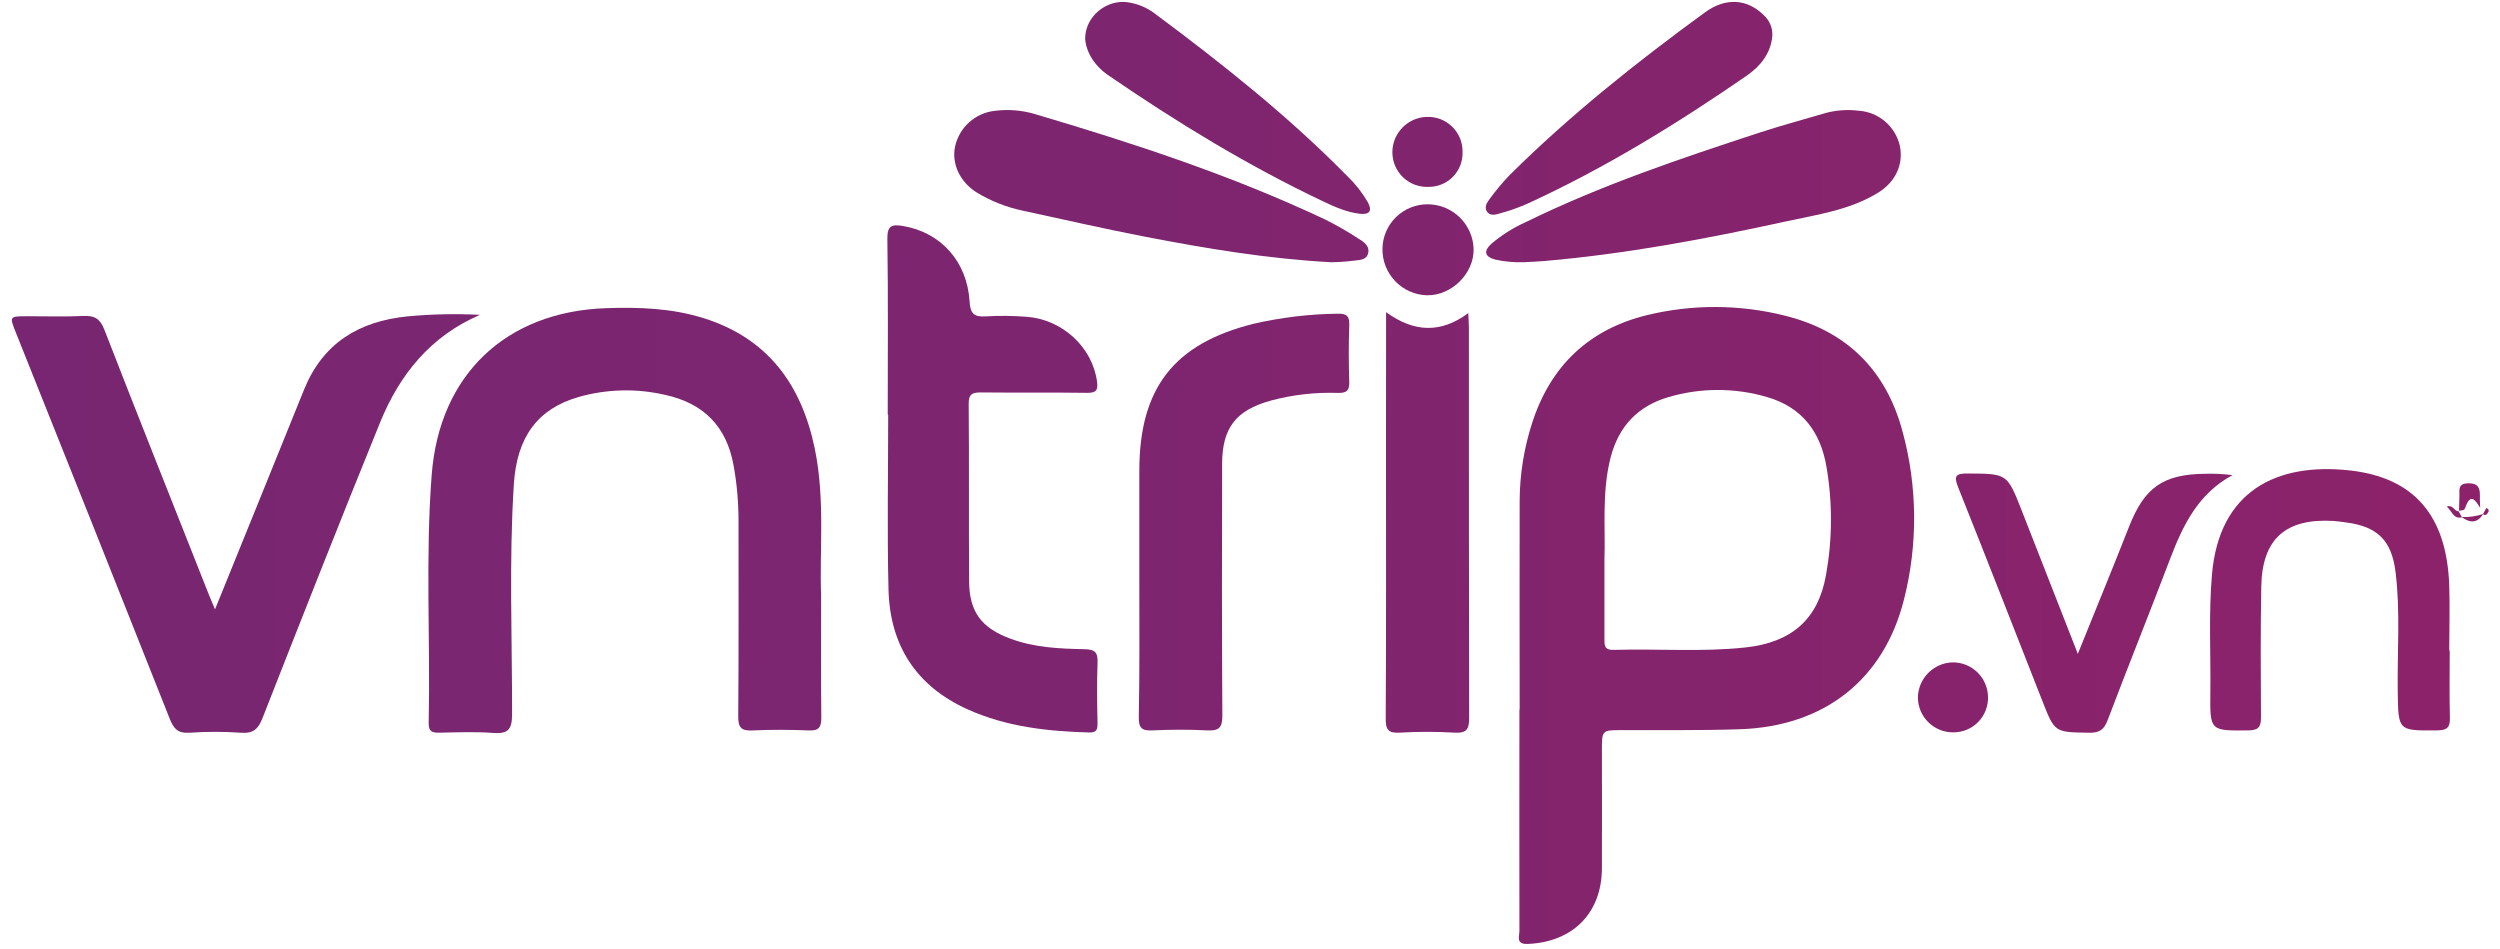 <svg width="108" height="41" viewBox="0 0 108 41" fill="none" xmlns="http://www.w3.org/2000/svg">
<path d="M65.649 30.655C65.649 27.643 65.64 24.63 65.649 21.62C65.656 20.483 65.838 19.354 66.188 18.273C66.989 15.787 68.663 14.205 71.207 13.6C73.13 13.143 75.135 13.15 77.055 13.623C79.762 14.28 81.48 15.977 82.194 18.656C82.836 21.027 82.856 23.525 82.25 25.906C81.377 29.366 78.807 31.38 75.169 31.503C73.46 31.561 71.751 31.534 70.052 31.542C69.202 31.542 69.202 31.542 69.202 32.424C69.202 34.126 69.211 35.828 69.202 37.531C69.187 39.458 67.934 40.7 65.998 40.778C65.472 40.799 65.64 40.448 65.639 40.214C65.63 37.027 65.639 33.84 65.639 30.655H65.649ZM69.312 24.157C69.312 25.443 69.312 26.511 69.312 27.576C69.312 27.854 69.291 28.087 69.707 28.075C71.605 28.018 73.509 28.175 75.403 27.97C77.406 27.753 78.544 26.749 78.883 24.843C79.162 23.295 79.169 21.709 78.903 20.158C78.647 18.661 77.851 17.59 76.342 17.155C74.951 16.744 73.47 16.744 72.078 17.155C70.764 17.538 69.929 18.41 69.58 19.756C69.189 21.279 69.362 22.833 69.312 24.157Z" fill="url(#paint0_linear_543_276)"/>
<path d="M35.472 25.711C35.472 27.72 35.461 29.358 35.481 30.994C35.481 31.407 35.388 31.575 34.941 31.555C34.132 31.521 33.321 31.517 32.514 31.555C32.023 31.58 31.887 31.434 31.892 30.941C31.916 28.125 31.901 25.308 31.904 22.492C31.904 21.685 31.832 20.88 31.687 20.086C31.382 18.417 30.396 17.425 28.744 17.061C27.504 16.771 26.21 16.803 24.986 17.153C23.229 17.662 22.329 18.876 22.199 20.909C21.986 24.223 22.126 27.543 22.122 30.859C22.122 31.546 21.924 31.709 21.284 31.662C20.522 31.605 19.755 31.638 18.989 31.652C18.679 31.659 18.511 31.612 18.519 31.234C18.595 27.657 18.373 24.076 18.65 20.503C18.984 16.189 21.853 13.463 26.177 13.313C27.603 13.263 29.021 13.313 30.395 13.744C33.166 14.612 34.621 16.612 35.193 19.357C35.656 21.577 35.396 23.834 35.472 25.711Z" fill="url(#paint1_linear_543_276)"/>
<path d="M20.736 13.601C18.596 14.522 17.262 16.182 16.421 18.247C14.697 22.487 13.018 26.746 11.345 31.01C11.157 31.491 10.951 31.694 10.411 31.655C9.666 31.602 8.92 31.602 8.175 31.655C7.688 31.686 7.504 31.482 7.337 31.063C5.128 25.489 2.909 19.919 0.679 14.352C0.404 13.665 0.407 13.662 1.177 13.661C1.987 13.661 2.798 13.687 3.606 13.65C4.088 13.628 4.323 13.766 4.51 14.246C6.001 18.087 7.534 21.915 9.046 25.746C9.109 25.906 9.177 26.063 9.289 26.323C9.895 24.828 10.472 23.418 11.04 22.007C11.737 20.289 12.432 18.571 13.127 16.852C13.938 14.829 15.493 13.879 17.61 13.667C18.649 13.57 19.694 13.548 20.736 13.601Z" fill="url(#paint2_linear_543_276)"/>
<path d="M38.35 17.913C38.35 15.38 38.372 12.847 38.334 10.315C38.325 9.721 38.559 9.688 39.014 9.764C40.64 10.038 41.784 11.294 41.887 13.03C41.917 13.549 42.079 13.7 42.581 13.668C43.171 13.633 43.763 13.639 44.352 13.685C45.904 13.8 47.193 15.009 47.39 16.478C47.439 16.834 47.373 16.977 46.967 16.971C45.435 16.948 43.903 16.971 42.373 16.953C41.979 16.953 41.847 17.033 41.847 17.451C41.87 20.007 41.847 22.561 41.866 25.116C41.873 26.421 42.392 27.12 43.623 27.581C44.665 27.975 45.762 28.025 46.852 28.045C47.33 28.053 47.431 28.205 47.414 28.643C47.381 29.516 47.395 30.39 47.414 31.263C47.414 31.534 47.356 31.651 47.053 31.643C45.251 31.594 43.476 31.397 41.812 30.649C39.566 29.641 38.435 27.859 38.383 25.447C38.321 22.938 38.37 20.426 38.37 17.916L38.35 17.913Z" fill="url(#paint3_linear_543_276)"/>
<path d="M49.219 25.157C49.219 23.543 49.219 21.928 49.219 20.313C49.227 16.762 50.717 14.846 54.149 13.988C55.343 13.713 56.562 13.567 57.786 13.552C58.209 13.538 58.301 13.683 58.288 14.07C58.259 14.876 58.262 15.685 58.288 16.491C58.3 16.864 58.182 16.982 57.808 16.974C56.824 16.94 55.84 17.052 54.888 17.308C53.38 17.73 52.798 18.491 52.795 20.051C52.787 23.674 52.781 27.296 52.806 30.918C52.806 31.444 52.658 31.576 52.148 31.553C51.36 31.511 50.571 31.517 49.782 31.553C49.332 31.575 49.189 31.455 49.196 30.984C49.235 29.041 49.219 27.099 49.219 25.157Z" fill="url(#paint4_linear_543_276)"/>
<path d="M59.879 13.486C61.086 14.364 62.246 14.407 63.429 13.526C63.441 13.81 63.456 13.998 63.456 14.183C63.456 19.79 63.456 25.396 63.468 31.003C63.468 31.503 63.361 31.683 62.832 31.65C62.046 31.604 61.259 31.604 60.473 31.65C59.979 31.677 59.861 31.533 59.863 31.042C59.886 27.138 59.875 23.233 59.875 19.328L59.879 13.486Z" fill="url(#paint5_linear_543_276)"/>
<path d="M57.486 11.328C54.754 11.178 52.108 10.736 49.467 10.226C47.69 9.882 45.926 9.477 44.158 9.095C43.474 8.949 42.818 8.69 42.218 8.33C41.485 7.888 41.103 7.087 41.257 6.341C41.344 5.932 41.558 5.561 41.869 5.282C42.18 5.002 42.572 4.829 42.987 4.787C43.553 4.716 44.128 4.76 44.676 4.918C48.964 6.187 53.211 7.576 57.264 9.491C57.751 9.735 58.224 10.007 58.68 10.305C58.9 10.437 59.165 10.61 59.111 10.906C59.047 11.27 58.679 11.227 58.417 11.269C58.108 11.306 57.797 11.326 57.486 11.328Z" fill="url(#paint6_linear_543_276)"/>
<path d="M65.836 11.328C65.42 11.341 65.004 11.303 64.598 11.216C64.122 11.085 64.089 10.84 64.427 10.531C64.877 10.15 65.379 9.834 65.918 9.593C69.178 7.995 72.611 6.843 76.051 5.716C76.984 5.411 77.933 5.161 78.873 4.88C79.339 4.757 79.825 4.724 80.303 4.784C80.719 4.813 81.115 4.975 81.433 5.245C81.751 5.516 81.974 5.881 82.07 6.287C82.244 7.095 81.889 7.865 81.121 8.332C79.9 9.079 78.501 9.271 77.143 9.568C73.689 10.322 70.215 10.977 66.685 11.278C66.403 11.302 66.123 11.311 65.836 11.328Z" fill="url(#paint7_linear_543_276)"/>
<path d="M105.828 28.102C105.828 29.063 105.811 30.025 105.835 30.985C105.846 31.392 105.749 31.548 105.299 31.552C103.59 31.567 103.606 31.584 103.582 29.873C103.558 28.162 103.7 26.422 103.487 24.705C103.319 23.342 102.699 22.74 101.344 22.569C101.171 22.547 100.997 22.517 100.819 22.506C98.735 22.381 97.724 23.279 97.687 25.343C97.653 27.221 97.662 29.099 97.674 30.977C97.674 31.371 97.597 31.548 97.139 31.553C95.483 31.57 95.468 31.588 95.487 29.938C95.508 28.236 95.411 26.534 95.556 24.832C95.862 21.203 98.352 19.983 101.479 20.319C104.306 20.621 105.7 22.292 105.807 25.286C105.839 26.224 105.807 27.163 105.807 28.102H105.828Z" fill="url(#paint8_linear_543_276)"/>
<path d="M89.762 28.246C90.542 26.313 91.27 24.545 91.97 22.766C92.639 21.056 93.437 20.487 95.27 20.467C95.662 20.456 96.055 20.475 96.444 20.525C94.951 21.33 94.296 22.704 93.739 24.169C92.857 26.489 91.929 28.792 91.049 31.113C90.89 31.53 90.691 31.662 90.248 31.654C88.771 31.63 88.768 31.654 88.237 30.299C87.025 27.219 85.825 24.134 84.596 21.06C84.39 20.55 84.489 20.45 85.019 20.455C86.706 20.468 86.707 20.449 87.333 22.043C88.119 24.048 88.904 26.055 89.762 28.246Z" fill="url(#paint9_linear_543_276)"/>
<path d="M46.878 1.677C46.878 0.698 47.813 -0.033 48.718 0.098C49.131 0.157 49.523 0.317 49.858 0.564C52.786 2.742 55.643 5.004 58.207 7.612C58.554 7.945 58.852 8.325 59.093 8.742C59.297 9.118 59.151 9.279 58.752 9.236C58.179 9.172 57.657 8.936 57.147 8.694C53.905 7.155 50.852 5.292 47.898 3.265C47.289 2.855 46.928 2.276 46.878 1.677Z" fill="url(#paint10_linear_543_276)"/>
<path d="M76.565 1.543C76.502 2.297 76.06 2.848 75.481 3.253C72.458 5.341 69.339 7.259 65.994 8.795C65.615 8.963 65.223 9.102 64.823 9.211C64.628 9.266 64.369 9.358 64.228 9.126C64.112 8.937 64.243 8.74 64.359 8.587C64.617 8.235 64.897 7.899 65.198 7.582C67.806 4.99 70.677 2.707 73.644 0.542C74.564 -0.134 75.497 -0.041 76.203 0.663C76.324 0.775 76.419 0.911 76.482 1.063C76.544 1.215 76.573 1.379 76.565 1.543Z" fill="url(#paint11_linear_543_276)"/>
<path d="M59.722 10.765C59.723 10.509 59.774 10.256 59.873 10.02C59.972 9.783 60.116 9.569 60.298 9.389C60.48 9.209 60.696 9.066 60.933 8.969C61.17 8.873 61.423 8.824 61.679 8.825C62.197 8.827 62.693 9.031 63.063 9.393C63.432 9.755 63.647 10.246 63.661 10.764C63.676 11.816 62.706 12.775 61.647 12.756C61.129 12.742 60.638 12.525 60.279 12.153C59.919 11.781 59.719 11.283 59.722 10.765Z" fill="url(#paint12_linear_543_276)"/>
<path d="M61.707 8.073C61.505 8.082 61.303 8.049 61.114 7.977C60.925 7.905 60.752 7.795 60.606 7.655C60.461 7.514 60.346 7.345 60.267 7.159C60.189 6.972 60.149 6.771 60.15 6.569C60.153 6.172 60.31 5.791 60.589 5.508C60.867 5.224 61.244 5.06 61.641 5.05C61.844 5.043 62.045 5.077 62.234 5.15C62.422 5.224 62.594 5.335 62.738 5.477C62.883 5.619 62.996 5.789 63.073 5.976C63.149 6.164 63.186 6.365 63.182 6.567C63.189 6.764 63.155 6.961 63.084 7.144C63.013 7.328 62.905 7.495 62.767 7.636C62.629 7.777 62.464 7.888 62.282 7.963C62.099 8.039 61.904 8.076 61.707 8.073Z" fill="url(#paint13_linear_543_276)"/>
<path d="M84.342 28.614C84.543 28.611 84.743 28.648 84.93 28.723C85.116 28.798 85.286 28.909 85.43 29.05C85.573 29.191 85.687 29.359 85.765 29.545C85.843 29.73 85.883 29.93 85.883 30.131C85.885 30.327 85.848 30.522 85.775 30.704C85.702 30.886 85.594 31.051 85.456 31.191C85.319 31.331 85.155 31.443 84.975 31.52C84.794 31.596 84.6 31.636 84.404 31.638C84.202 31.642 84.002 31.607 83.814 31.533C83.627 31.459 83.456 31.349 83.311 31.208C83.167 31.067 83.052 30.899 82.973 30.714C82.894 30.528 82.853 30.328 82.853 30.127C82.861 29.732 83.02 29.355 83.297 29.074C83.574 28.793 83.948 28.628 84.342 28.614Z" fill="url(#paint14_linear_543_276)"/>
<path d="M106.231 22.062C106.231 21.844 106.245 21.627 106.247 21.404C106.247 21.142 106.191 20.89 106.615 20.878C107.04 20.867 107.141 21.061 107.132 21.426C107.124 21.596 107.14 21.77 107.145 21.942C106.936 21.604 106.724 21.276 106.5 21.932C106.451 22.078 106.33 22.041 106.231 22.062Z" fill="url(#paint15_linear_543_276)"/>
<path d="M106.344 22.335C106.659 22.348 106.974 22.303 107.273 22.203C107.017 22.619 106.697 22.596 106.344 22.335Z" fill="url(#paint16_linear_543_276)"/>
<path d="M106.211 22.085L106.356 22.348C105.981 22.436 105.939 22.085 105.698 21.885C105.985 21.787 106.027 22.107 106.211 22.085Z" fill="url(#paint17_linear_543_276)"/>
<path d="M107.263 22.209L107.41 21.946C107.499 21.98 107.541 22.048 107.49 22.129C107.439 22.211 107.378 22.303 107.263 22.209Z" fill="url(#paint18_linear_543_276)"/>
<defs>
<linearGradient id="paint0_linear_543_276" x1="-63.457" y1="27.02" x2="161.321" y2="27.02" gradientUnits="userSpaceOnUse">
<stop offset="0.28" stop-color="#782671"/>
<stop offset="0.5" stop-color="#7E256F"/>
<stop offset="0.8" stop-color="#8F2269"/>
<stop offset="0.99" stop-color="#9D2064"/>
</linearGradient>
<linearGradient id="paint1_linear_543_276" x1="-63.457" y1="22.477" x2="161.322" y2="22.477" gradientUnits="userSpaceOnUse">
<stop offset="0.28" stop-color="#782671"/>
<stop offset="0.5" stop-color="#7E256F"/>
<stop offset="0.8" stop-color="#8F2269"/>
<stop offset="0.99" stop-color="#9D2064"/>
</linearGradient>
<linearGradient id="paint2_linear_543_276" x1="-63.457" y1="22.617" x2="161.322" y2="22.617" gradientUnits="userSpaceOnUse">
<stop offset="0.28" stop-color="#782671"/>
<stop offset="0.5" stop-color="#7E256F"/>
<stop offset="0.8" stop-color="#8F2269"/>
<stop offset="0.99" stop-color="#9D2064"/>
</linearGradient>
<linearGradient id="paint3_linear_543_276" x1="-63.456" y1="20.689" x2="161.322" y2="20.689" gradientUnits="userSpaceOnUse">
<stop offset="0.28" stop-color="#782671"/>
<stop offset="0.5" stop-color="#7E256F"/>
<stop offset="0.8" stop-color="#8F2269"/>
<stop offset="0.99" stop-color="#9D2064"/>
</linearGradient>
<linearGradient id="paint4_linear_543_276" x1="-63.457" y1="22.554" x2="161.321" y2="22.554" gradientUnits="userSpaceOnUse">
<stop offset="0.28" stop-color="#782671"/>
<stop offset="0.5" stop-color="#7E256F"/>
<stop offset="0.8" stop-color="#8F2269"/>
<stop offset="0.99" stop-color="#9D2064"/>
</linearGradient>
<linearGradient id="paint5_linear_543_276" x1="-63.457" y1="22.571" x2="161.321" y2="22.571" gradientUnits="userSpaceOnUse">
<stop offset="0.28" stop-color="#782671"/>
<stop offset="0.5" stop-color="#7E256F"/>
<stop offset="0.8" stop-color="#8F2269"/>
<stop offset="0.99" stop-color="#9D2064"/>
</linearGradient>
<linearGradient id="paint6_linear_543_276" x1="-63.457" y1="8.042" x2="161.321" y2="8.042" gradientUnits="userSpaceOnUse">
<stop offset="0.28" stop-color="#782671"/>
<stop offset="0.5" stop-color="#7E256F"/>
<stop offset="0.8" stop-color="#8F2269"/>
<stop offset="0.99" stop-color="#9D2064"/>
</linearGradient>
<linearGradient id="paint7_linear_543_276" x1="-63.457" y1="8.043" x2="161.321" y2="8.043" gradientUnits="userSpaceOnUse">
<stop offset="0.28" stop-color="#782671"/>
<stop offset="0.5" stop-color="#7E256F"/>
<stop offset="0.8" stop-color="#8F2269"/>
<stop offset="0.99" stop-color="#9D2064"/>
</linearGradient>
<linearGradient id="paint8_linear_543_276" x1="-63.457" y1="25.911" x2="161.322" y2="25.911" gradientUnits="userSpaceOnUse">
<stop offset="0.28" stop-color="#782671"/>
<stop offset="0.5" stop-color="#7E256F"/>
<stop offset="0.8" stop-color="#8F2269"/>
<stop offset="0.99" stop-color="#9D2064"/>
</linearGradient>
<linearGradient id="paint9_linear_543_276" x1="-63.457" y1="26.055" x2="161.321" y2="26.055" gradientUnits="userSpaceOnUse">
<stop offset="0.28" stop-color="#782671"/>
<stop offset="0.5" stop-color="#7E256F"/>
<stop offset="0.8" stop-color="#8F2269"/>
<stop offset="0.99" stop-color="#9D2064"/>
</linearGradient>
<linearGradient id="paint10_linear_543_276" x1="-63.457" y1="4.667" x2="161.321" y2="4.667" gradientUnits="userSpaceOnUse">
<stop offset="0.28" stop-color="#782671"/>
<stop offset="0.5" stop-color="#7E256F"/>
<stop offset="0.8" stop-color="#8F2269"/>
<stop offset="0.99" stop-color="#9D2064"/>
</linearGradient>
<linearGradient id="paint11_linear_543_276" x1="-63.456" y1="4.673" x2="161.322" y2="4.673" gradientUnits="userSpaceOnUse">
<stop offset="0.28" stop-color="#782671"/>
<stop offset="0.5" stop-color="#7E256F"/>
<stop offset="0.8" stop-color="#8F2269"/>
<stop offset="0.99" stop-color="#9D2064"/>
</linearGradient>
<linearGradient id="paint12_linear_543_276" x1="-63.457" y1="10.79" x2="161.322" y2="10.79" gradientUnits="userSpaceOnUse">
<stop offset="0.28" stop-color="#782671"/>
<stop offset="0.5" stop-color="#7E256F"/>
<stop offset="0.8" stop-color="#8F2269"/>
<stop offset="0.99" stop-color="#9D2064"/>
</linearGradient>
<linearGradient id="paint13_linear_543_276" x1="-63.457" y1="6.561" x2="161.322" y2="6.561" gradientUnits="userSpaceOnUse">
<stop offset="0.28" stop-color="#782671"/>
<stop offset="0.5" stop-color="#7E256F"/>
<stop offset="0.8" stop-color="#8F2269"/>
<stop offset="0.99" stop-color="#9D2064"/>
</linearGradient>
<linearGradient id="paint14_linear_543_276" x1="-63.457" y1="30.127" x2="161.322" y2="30.127" gradientUnits="userSpaceOnUse">
<stop offset="0.28" stop-color="#782671"/>
<stop offset="0.5" stop-color="#7E256F"/>
<stop offset="0.8" stop-color="#8F2269"/>
<stop offset="0.99" stop-color="#9D2064"/>
</linearGradient>
<linearGradient id="paint15_linear_543_276" x1="-63.458" y1="21.473" x2="161.323" y2="21.473" gradientUnits="userSpaceOnUse">
<stop offset="0.28" stop-color="#782671"/>
<stop offset="0.5" stop-color="#7E256F"/>
<stop offset="0.8" stop-color="#8F2269"/>
<stop offset="0.99" stop-color="#9D2064"/>
</linearGradient>
<linearGradient id="paint16_linear_543_276" x1="-63.456" y1="22.364" x2="161.321" y2="22.364" gradientUnits="userSpaceOnUse">
<stop offset="0.28" stop-color="#782671"/>
<stop offset="0.5" stop-color="#7E256F"/>
<stop offset="0.8" stop-color="#8F2269"/>
<stop offset="0.99" stop-color="#9D2064"/>
</linearGradient>
<linearGradient id="paint17_linear_543_276" x1="-63.457" y1="22.11" x2="161.321" y2="22.11" gradientUnits="userSpaceOnUse">
<stop offset="0.28" stop-color="#782671"/>
<stop offset="0.5" stop-color="#7E256F"/>
<stop offset="0.8" stop-color="#8F2269"/>
<stop offset="0.99" stop-color="#9D2064"/>
</linearGradient>
<linearGradient id="paint18_linear_543_276" x1="-63.456" y1="22.1" x2="161.321" y2="22.1" gradientUnits="userSpaceOnUse">
<stop offset="0.28" stop-color="#782671"/>
<stop offset="0.5" stop-color="#7E256F"/>
<stop offset="0.8" stop-color="#8F2269"/>
<stop offset="0.99" stop-color="#9D2064"/>
</linearGradient>
</defs>
</svg>
